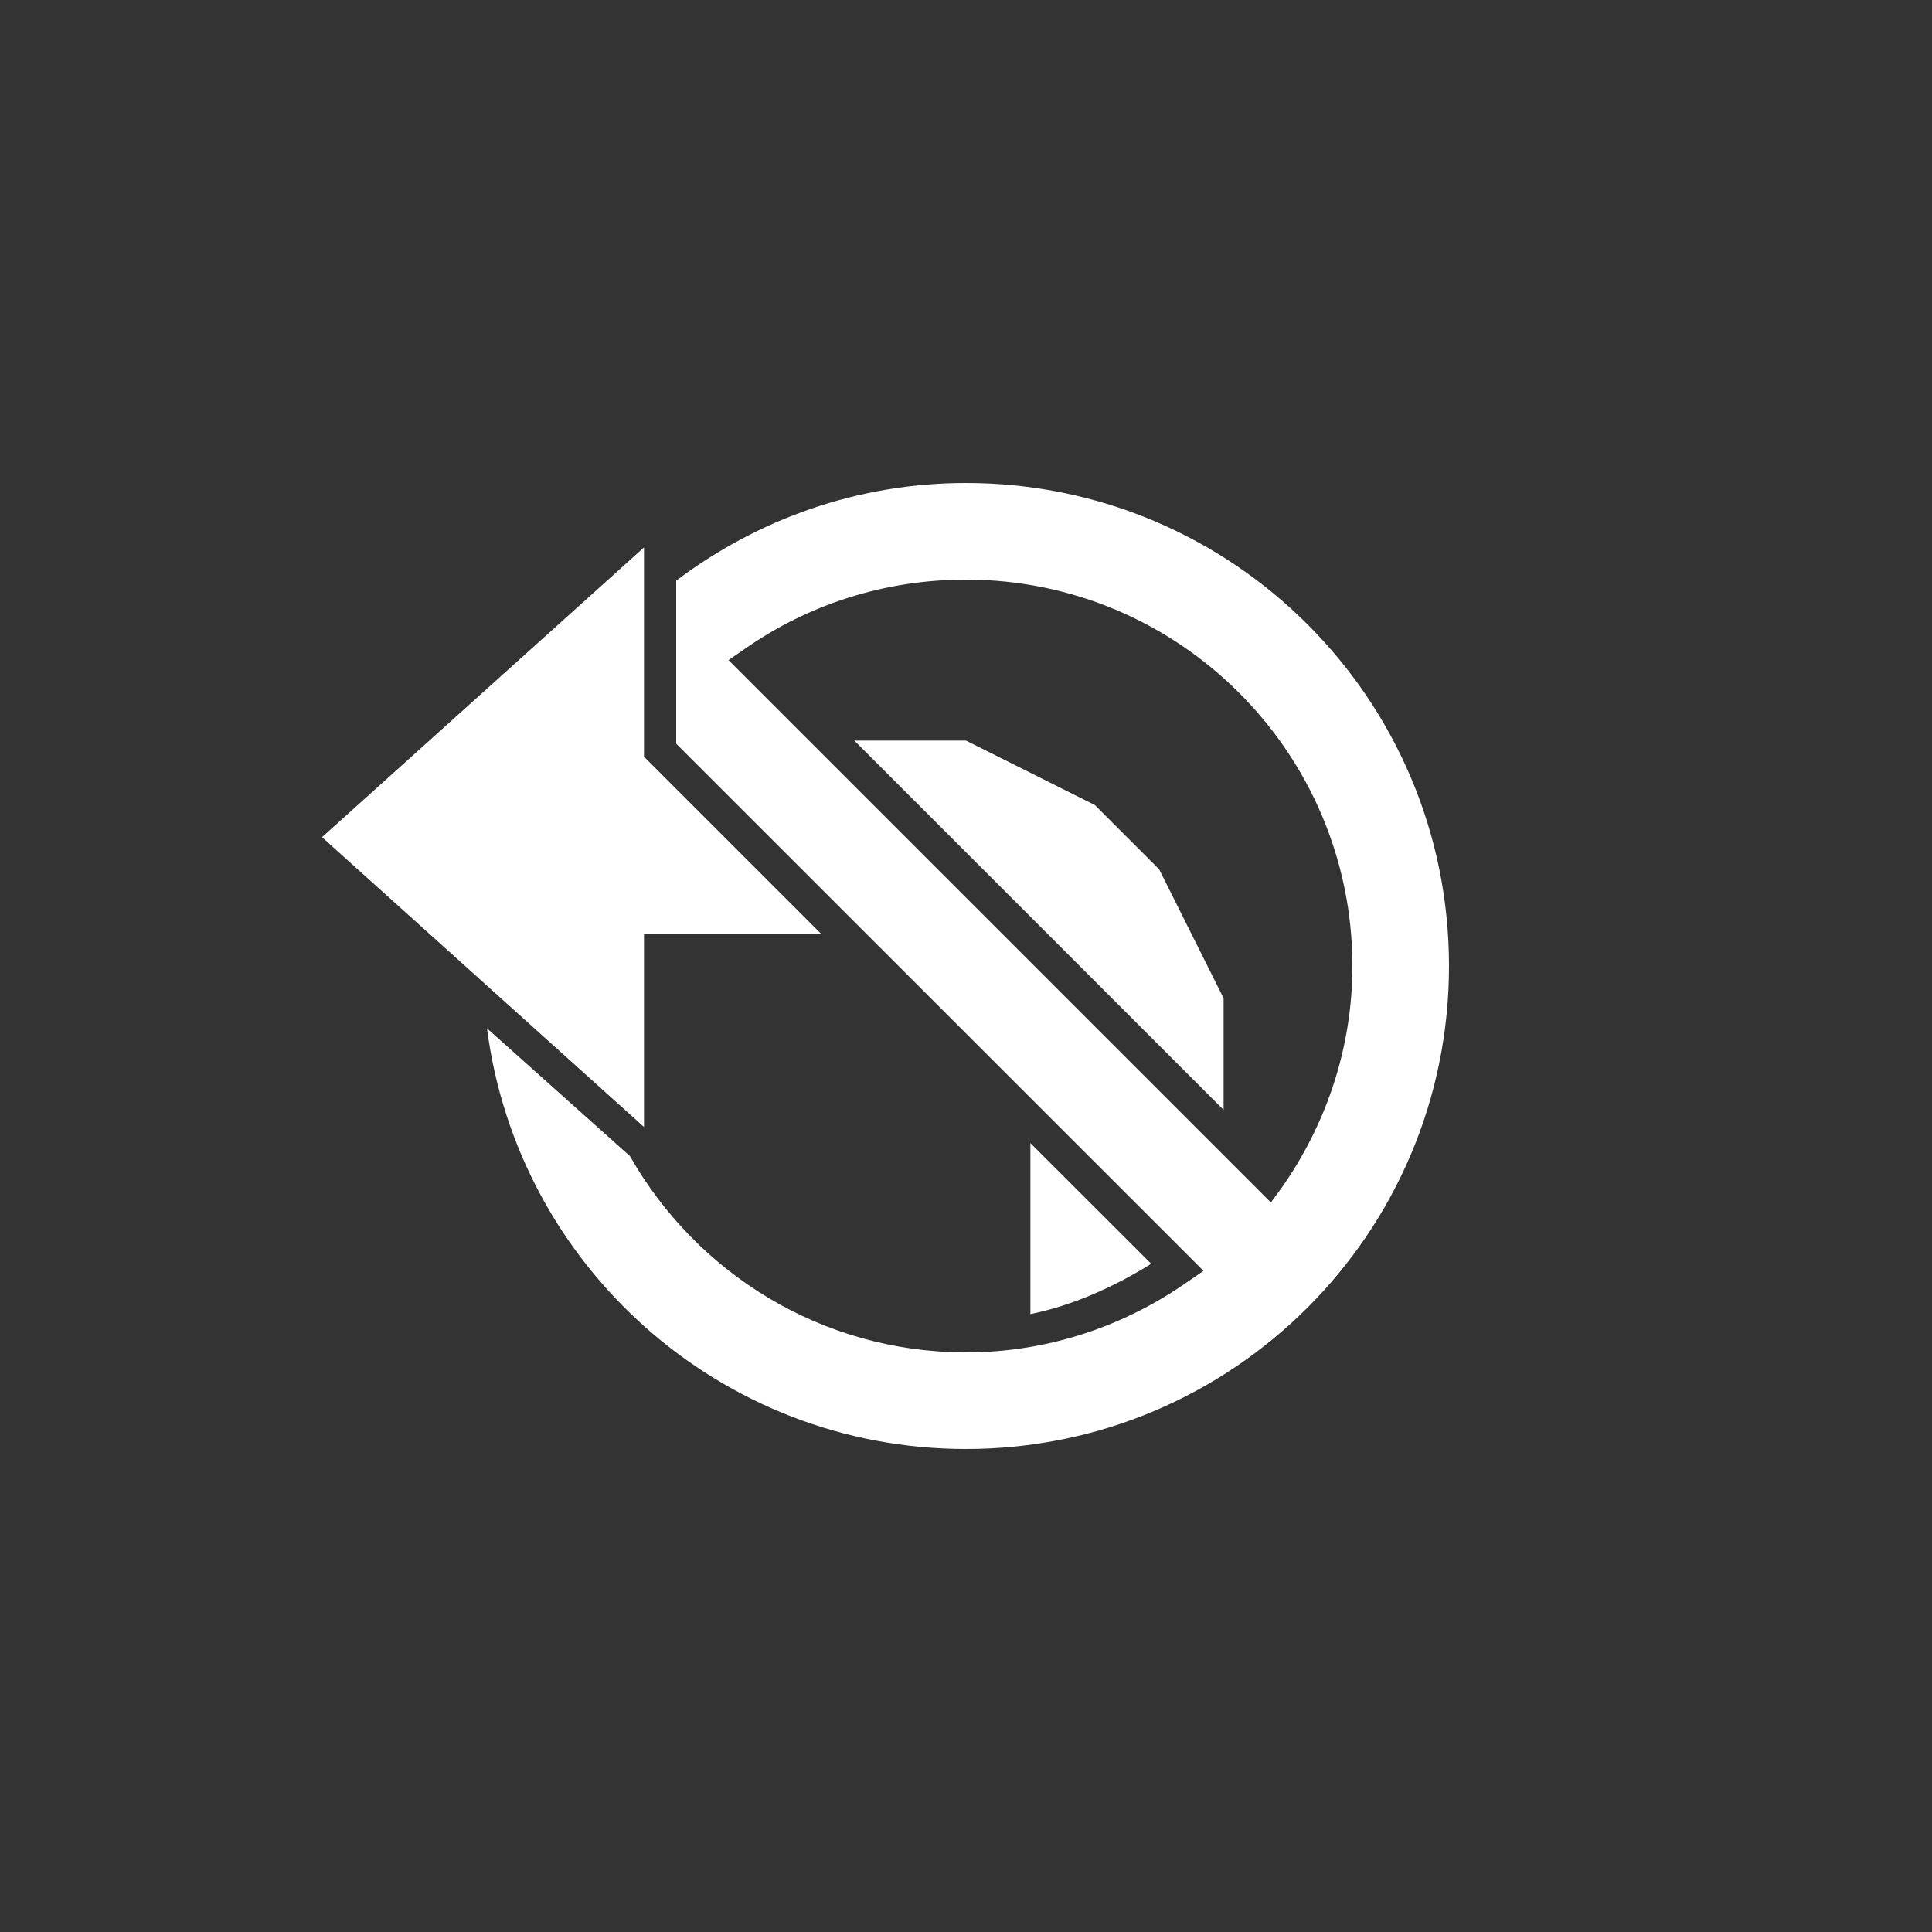 <svg version="1.1" xmlns="http://www.w3.org/2000/svg" xlink="http://www.w3.org/1999/xlink" x="0px" y="0px" width="15px" height="15px" viewBox="0 0 15 15" style="enable-background:new 0 0 15 15;" space="preserve"><rect x="0" y="0" width="15" height="15" fill="#333333" stroke="none"/><path d="M5 4.25 2.5 6.5 5 8.75 5 7.25 6.375 7.25 5 5.875 5 4.25zM6.633 5.75 9.5 8.617 9.5 7.75 9 6.75 8.5 6.25 7.5 5.75 6.633 5.75zM8 8.875 8 10.203C8.338 10.133 8.653 9.989 8.938 9.812L8 8.875zM7.5 3.75C6.653 3.75 5.878 4.035 5.25 4.508L5.25 5.774 9.344 9.867 9.219 9.953C8.732 10.294 8.14 10.5 7.5 10.5 6.382 10.5 5.407 9.885 4.891 8.976L3.781 7.984C4.019 9.827 5.592 11.25 7.5 11.25 9.572 11.25 11.25 9.572 11.25 7.5 11.25 5.428 9.572 3.75 7.5 3.75zM7.5 4.5C9.155 4.5 10.5 5.845 10.5 7.5 10.5 8.14 10.294 8.732 9.953 9.219L9.867 9.336 5.656 5.125 5.781 5.039C6.268 4.698 6.86 4.5 7.5 4.5z" fill="#FFFFFF"/></svg>